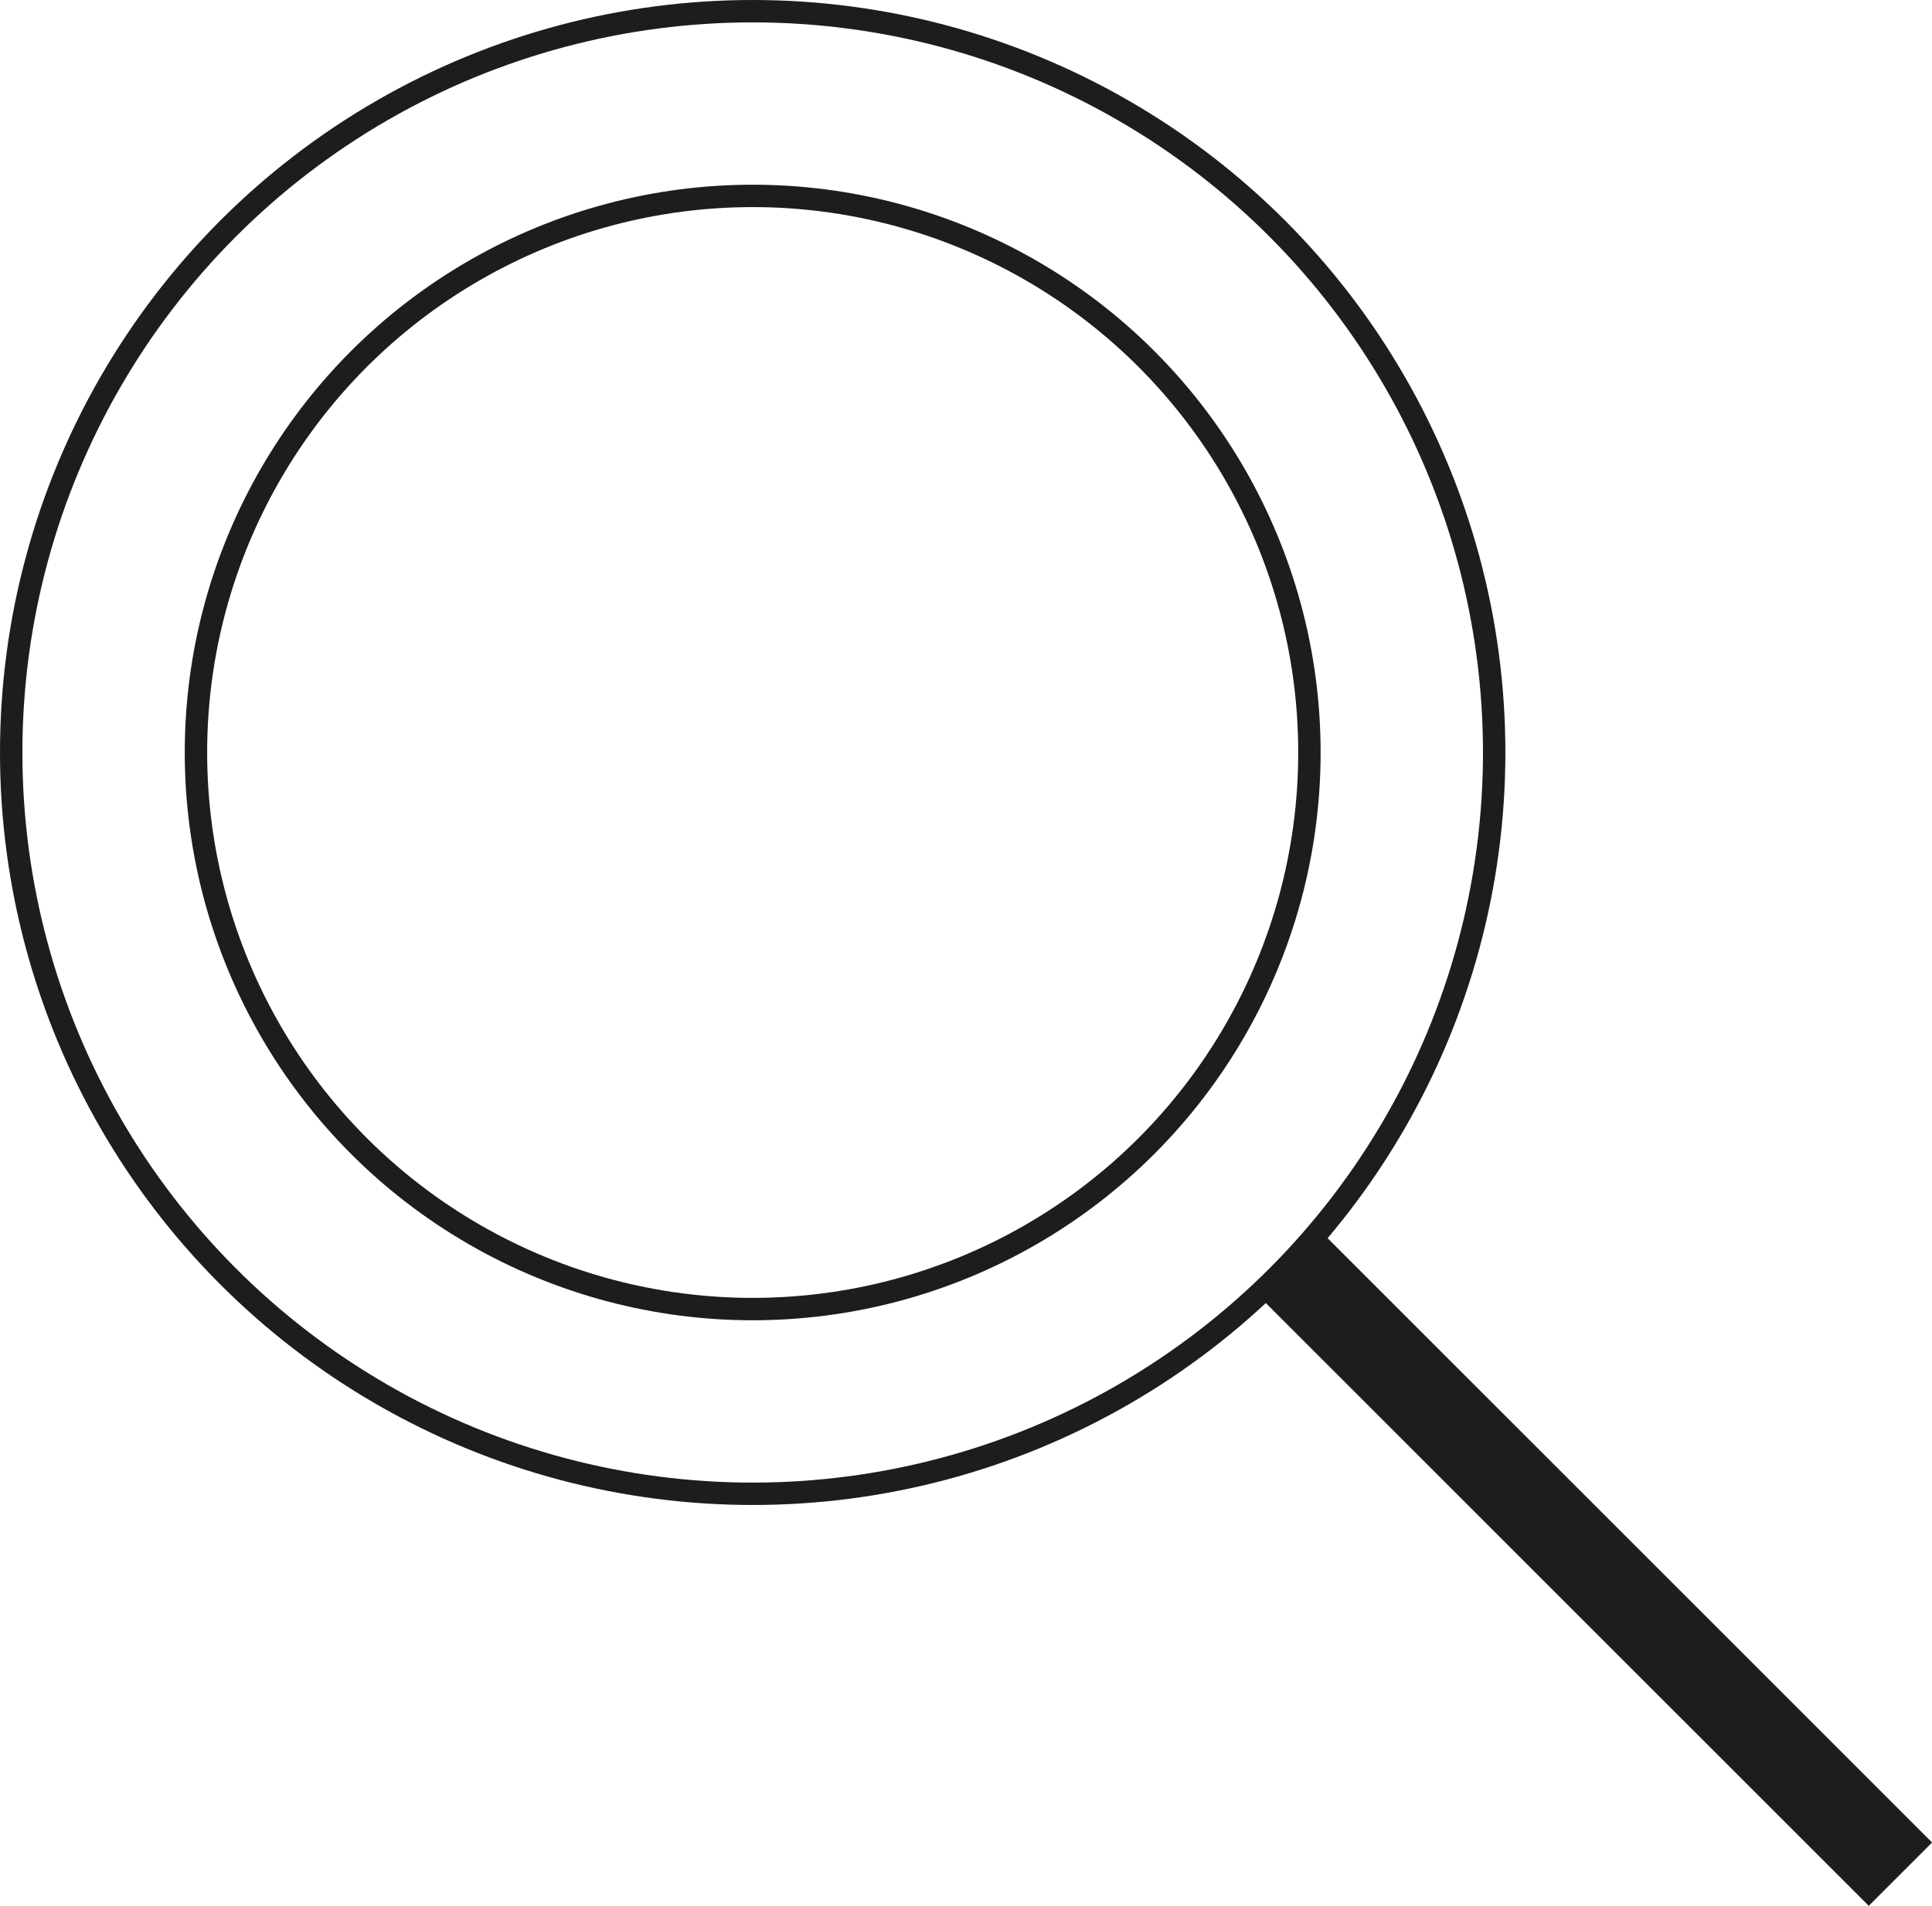 <svg xmlns="http://www.w3.org/2000/svg" viewBox="0 0 86.27 85.13"><defs><style>.cls-1,.cls-2{fill:none;stroke:#1d1d1b;stroke-miterlimit:10;}.cls-2{stroke-width:4px;}</style></defs><title>Asset 4</title><g id="Layer_2" data-name="Layer 2"><g id="Layer_2-2" data-name="Layer 2"><circle class="cls-1" cx="33.61" cy="33.61" r="33.11"/><circle class="cls-1" cx="33.61" cy="33.61" r="24.86"/><line class="cls-2" x1="57.76" y1="56.61" x2="84.86" y2="83.71"/></g></g></svg>